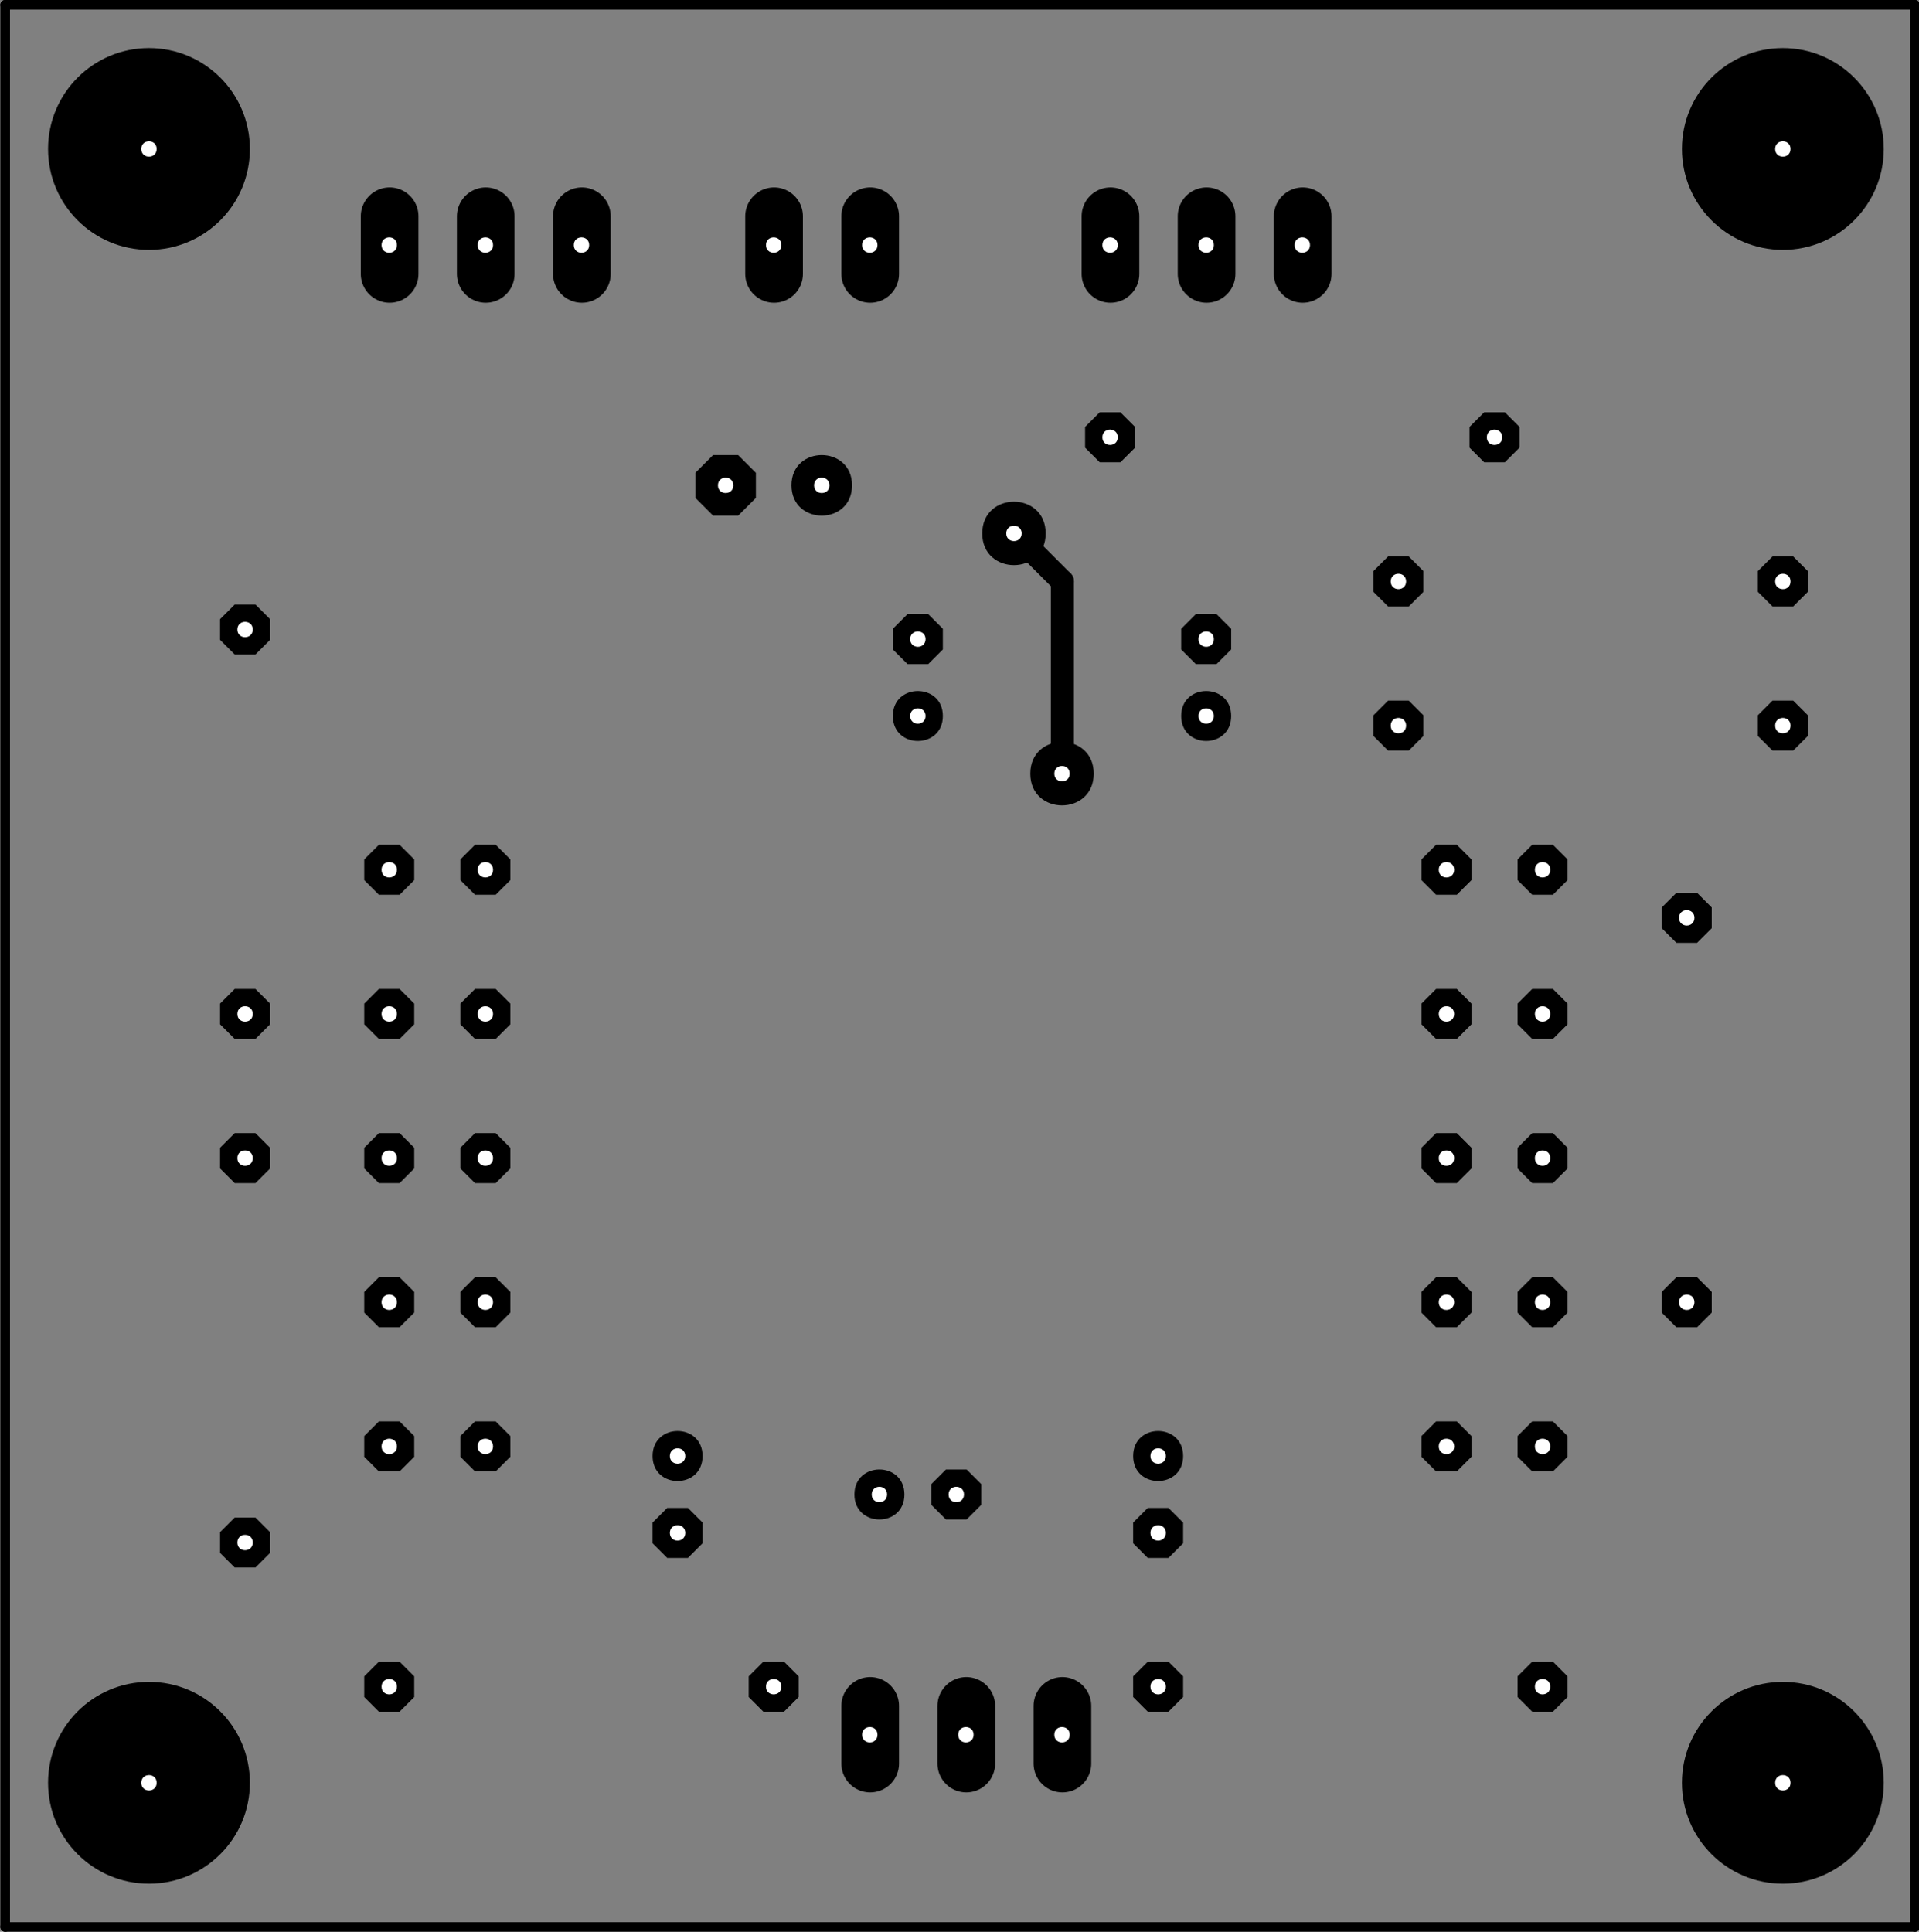 <?xml version="1.0" encoding="UTF-8"?>
<svg xmlns="http://www.w3.org/2000/svg" xmlns:xlink="http://www.w3.org/1999/xlink" width="1198pt" height="1206pt" viewBox="0 0 1198 1206" version="1.1">
<rect x="0" y="0" width="1198" height="1206" fill="#808080" stroke="none"/>
<g id="surface1">
<path style="fill:none;stroke-width:0.01;stroke-linecap:round;stroke-linejoin:miter;stroke:rgb(0%,0%,0%);stroke-opacity:1;stroke-miterlimit:10;" d="M 0.145 0.015 L 0.145 2.015 " transform="matrix(600,0,0,-600,-83.76,1212)"/>
<path style="fill:none;stroke-width:0.01;stroke-linecap:round;stroke-linejoin:miter;stroke:rgb(0%,0%,0%);stroke-opacity:1;stroke-miterlimit:10;" d="M 0.145 2.015 L 2.132 2.015 " transform="matrix(600,0,0,-600,-83.76,1212)"/>
<path style="fill:none;stroke-width:0.01;stroke-linecap:round;stroke-linejoin:miter;stroke:rgb(0%,0%,0%);stroke-opacity:1;stroke-miterlimit:10;" d="M 2.132 2.015 L 2.132 0.015 " transform="matrix(600,0,0,-600,-83.76,1212)"/>
<path style="fill:none;stroke-width:0.01;stroke-linecap:round;stroke-linejoin:miter;stroke:rgb(0%,0%,0%);stroke-opacity:1;stroke-miterlimit:10;" d="M 2.132 0.015 L 0.145 0.015 " transform="matrix(600,0,0,-600,-83.76,1212)"/>
<path style=" stroke:none;fill-rule:evenodd;fill:rgb(0%,0%,0%);fill-opacity:1;" d="M 168.602 956.539 L 159.461 947.398 L 146.539 947.398 L 137.398 956.539 L 137.398 969.461 L 146.539 978.602 L 159.461 978.602 L 168.602 969.461 L 168.602 956.539 "/>
<path style=" stroke:none;fill-rule:evenodd;fill:rgb(0%,0%,0%);fill-opacity:1;" d="M 258.602 896.539 L 249.461 887.398 L 236.539 887.398 L 227.398 896.539 L 227.398 909.461 L 236.539 918.602 L 249.461 918.602 L 258.602 909.461 L 258.602 896.539 "/>
<path style=" stroke:none;fill-rule:evenodd;fill:rgb(0%,0%,0%);fill-opacity:1;" d="M 318.602 896.539 L 309.461 887.398 L 296.539 887.398 L 287.398 896.539 L 287.398 909.461 L 296.539 918.602 L 309.461 918.602 L 318.602 909.461 L 318.602 896.539 "/>
<path style=" stroke:none;fill-rule:evenodd;fill:rgb(0%,0%,0%);fill-opacity:1;" d="M 318.602 806.539 L 309.461 797.398 L 296.539 797.398 L 287.398 806.539 L 287.398 819.461 L 296.539 828.602 L 309.461 828.602 L 318.602 819.461 L 318.602 806.539 "/>
<path style=" stroke:none;fill-rule:evenodd;fill:rgb(0%,0%,0%);fill-opacity:1;" d="M 258.602 806.539 L 249.461 797.398 L 236.539 797.398 L 227.398 806.539 L 227.398 819.461 L 236.539 828.602 L 249.461 828.602 L 258.602 819.461 L 258.602 806.539 "/>
<path style=" stroke:none;fill-rule:evenodd;fill:rgb(0%,0%,0%);fill-opacity:1;" d="M 258.602 716.539 L 249.461 707.398 L 236.539 707.398 L 227.398 716.539 L 227.398 729.461 L 236.539 738.602 L 249.461 738.602 L 258.602 729.461 L 258.602 716.539 "/>
<path style=" stroke:none;fill-rule:evenodd;fill:rgb(0%,0%,0%);fill-opacity:1;" d="M 318.602 716.539 L 309.461 707.398 L 296.539 707.398 L 287.398 716.539 L 287.398 729.461 L 296.539 738.602 L 309.461 738.602 L 318.602 729.461 L 318.602 716.539 "/>
<path style=" stroke:none;fill-rule:evenodd;fill:rgb(0%,0%,0%);fill-opacity:1;" d="M 318.602 626.539 L 309.461 617.398 L 296.539 617.398 L 287.398 626.539 L 287.398 639.461 L 296.539 648.602 L 309.461 648.602 L 318.602 639.461 L 318.602 626.539 "/>
<path style=" stroke:none;fill-rule:evenodd;fill:rgb(0%,0%,0%);fill-opacity:1;" d="M 258.602 626.539 L 249.461 617.398 L 236.539 617.398 L 227.398 626.539 L 227.398 639.461 L 236.539 648.602 L 249.461 648.602 L 258.602 639.461 L 258.602 626.539 "/>
<path style=" stroke:none;fill-rule:evenodd;fill:rgb(0%,0%,0%);fill-opacity:1;" d="M 168.602 626.539 L 159.461 617.398 L 146.539 617.398 L 137.398 626.539 L 137.398 639.461 L 146.539 648.602 L 159.461 648.602 L 168.602 639.461 L 168.602 626.539 "/>
<path style=" stroke:none;fill-rule:evenodd;fill:rgb(0%,0%,0%);fill-opacity:1;" d="M 168.602 716.539 L 159.461 707.398 L 146.539 707.398 L 137.398 716.539 L 137.398 729.461 L 146.539 738.602 L 159.461 738.602 L 168.602 729.461 L 168.602 716.539 "/>
<path style=" stroke:none;fill-rule:evenodd;fill:rgb(0%,0%,0%);fill-opacity:1;" d="M 258.602 536.539 L 249.461 527.398 L 236.539 527.398 L 227.398 536.539 L 227.398 549.461 L 236.539 558.602 L 249.461 558.602 L 258.602 549.461 L 258.602 536.539 "/>
<path style=" stroke:none;fill-rule:evenodd;fill:rgb(0%,0%,0%);fill-opacity:1;" d="M 318.602 536.539 L 309.461 527.398 L 296.539 527.398 L 287.398 536.539 L 287.398 549.461 L 296.539 558.602 L 309.461 558.602 L 318.602 549.461 L 318.602 536.539 "/>
<path style=" stroke:none;fill-rule:evenodd;fill:rgb(0%,0%,0%);fill-opacity:1;" d="M 168.602 386.539 L 159.461 377.398 L 146.539 377.398 L 137.398 386.539 L 137.398 399.461 L 146.539 408.602 L 159.461 408.602 L 168.602 399.461 L 168.602 386.539 "/>
<path style=" stroke:none;fill-rule:evenodd;fill:rgb(0%,0%,0%);fill-opacity:1;" d="M 588.602 392.539 L 579.461 383.398 L 566.539 383.398 L 557.398 392.539 L 557.398 405.461 L 566.539 414.602 L 579.461 414.602 L 588.602 405.461 L 588.602 392.539 "/>
<path style=" stroke:none;fill-rule:evenodd;fill:rgb(0%,0%,0%);fill-opacity:1;" d="M 708.602 266.539 L 699.461 257.398 L 686.539 257.398 L 677.398 266.539 L 677.398 279.461 L 686.539 288.602 L 699.461 288.602 L 708.602 279.461 L 708.602 266.539 "/>
<path style=" stroke:none;fill-rule:evenodd;fill:rgb(0%,0%,0%);fill-opacity:1;" d="M 768.602 392.539 L 759.461 383.398 L 746.539 383.398 L 737.398 392.539 L 737.398 405.461 L 746.539 414.602 L 759.461 414.602 L 768.602 405.461 L 768.602 392.539 "/>
<path style=" stroke:none;fill-rule:evenodd;fill:rgb(0%,0%,0%);fill-opacity:1;" d="M 888.602 356.539 L 879.461 347.398 L 866.539 347.398 L 857.398 356.539 L 857.398 369.461 L 866.539 378.602 L 879.461 378.602 L 888.602 369.461 L 888.602 356.539 "/>
<path style=" stroke:none;fill-rule:evenodd;fill:rgb(0%,0%,0%);fill-opacity:1;" d="M 888.602 446.539 L 879.461 437.398 L 866.539 437.398 L 857.398 446.539 L 857.398 459.461 L 866.539 468.602 L 879.461 468.602 L 888.602 459.461 L 888.602 446.539 "/>
<path style=" stroke:none;fill-rule:evenodd;fill:rgb(0%,0%,0%);fill-opacity:1;" d="M 918.602 536.539 L 909.461 527.398 L 896.539 527.398 L 887.398 536.539 L 887.398 549.461 L 896.539 558.602 L 909.461 558.602 L 918.602 549.461 L 918.602 536.539 "/>
<path style=" stroke:none;fill-rule:evenodd;fill:rgb(0%,0%,0%);fill-opacity:1;" d="M 978.602 536.539 L 969.461 527.398 L 956.539 527.398 L 947.398 536.539 L 947.398 549.461 L 956.539 558.602 L 969.461 558.602 L 978.602 549.461 L 978.602 536.539 "/>
<path style=" stroke:none;fill-rule:evenodd;fill:rgb(0%,0%,0%);fill-opacity:1;" d="M 978.602 626.539 L 969.461 617.398 L 956.539 617.398 L 947.398 626.539 L 947.398 639.461 L 956.539 648.602 L 969.461 648.602 L 978.602 639.461 L 978.602 626.539 "/>
<path style=" stroke:none;fill-rule:evenodd;fill:rgb(0%,0%,0%);fill-opacity:1;" d="M 918.602 626.539 L 909.461 617.398 L 896.539 617.398 L 887.398 626.539 L 887.398 639.461 L 896.539 648.602 L 909.461 648.602 L 918.602 639.461 L 918.602 626.539 "/>
<path style=" stroke:none;fill-rule:evenodd;fill:rgb(0%,0%,0%);fill-opacity:1;" d="M 918.602 716.539 L 909.461 707.398 L 896.539 707.398 L 887.398 716.539 L 887.398 729.461 L 896.539 738.602 L 909.461 738.602 L 918.602 729.461 L 918.602 716.539 "/>
<path style=" stroke:none;fill-rule:evenodd;fill:rgb(0%,0%,0%);fill-opacity:1;" d="M 978.602 716.539 L 969.461 707.398 L 956.539 707.398 L 947.398 716.539 L 947.398 729.461 L 956.539 738.602 L 969.461 738.602 L 978.602 729.461 L 978.602 716.539 "/>
<path style=" stroke:none;fill-rule:evenodd;fill:rgb(0%,0%,0%);fill-opacity:1;" d="M 978.602 806.539 L 969.461 797.398 L 956.539 797.398 L 947.398 806.539 L 947.398 819.461 L 956.539 828.602 L 969.461 828.602 L 978.602 819.461 L 978.602 806.539 "/>
<path style=" stroke:none;fill-rule:evenodd;fill:rgb(0%,0%,0%);fill-opacity:1;" d="M 918.602 806.539 L 909.461 797.398 L 896.539 797.398 L 887.398 806.539 L 887.398 819.461 L 896.539 828.602 L 909.461 828.602 L 918.602 819.461 L 918.602 806.539 "/>
<path style=" stroke:none;fill-rule:evenodd;fill:rgb(0%,0%,0%);fill-opacity:1;" d="M 918.602 896.539 L 909.461 887.398 L 896.539 887.398 L 887.398 896.539 L 887.398 909.461 L 896.539 918.602 L 909.461 918.602 L 918.602 909.461 L 918.602 896.539 "/>
<path style=" stroke:none;fill-rule:evenodd;fill:rgb(0%,0%,0%);fill-opacity:1;" d="M 978.602 896.539 L 969.461 887.398 L 956.539 887.398 L 947.398 896.539 L 947.398 909.461 L 956.539 918.602 L 969.461 918.602 L 978.602 909.461 L 978.602 896.539 "/>
<path style=" stroke:none;fill-rule:evenodd;fill:rgb(0%,0%,0%);fill-opacity:1;" d="M 1068.602 806.539 L 1059.461 797.398 L 1046.539 797.398 L 1037.398 806.539 L 1037.398 819.461 L 1046.539 828.602 L 1059.461 828.602 L 1068.602 819.461 L 1068.602 806.539 "/>
<path style=" stroke:none;fill-rule:evenodd;fill:rgb(0%,0%,0%);fill-opacity:1;" d="M 978.602 1046.539 L 969.461 1037.398 L 956.539 1037.398 L 947.398 1046.539 L 947.398 1059.461 L 956.539 1068.602 L 969.461 1068.602 L 978.602 1059.461 L 978.602 1046.539 "/>
<path style=" stroke:none;fill-rule:evenodd;fill:rgb(0%,0%,0%);fill-opacity:1;" d="M 738.602 1046.539 L 729.461 1037.398 L 716.539 1037.398 L 707.398 1046.539 L 707.398 1059.461 L 716.539 1068.602 L 729.461 1068.602 L 738.602 1059.461 L 738.602 1046.539 "/>
<path style=" stroke:none;fill-rule:evenodd;fill:rgb(0%,0%,0%);fill-opacity:1;" d="M 738.602 950.539 L 729.461 941.398 L 716.539 941.398 L 707.398 950.539 L 707.398 963.461 L 716.539 972.602 L 729.461 972.602 L 738.602 963.461 L 738.602 950.539 "/>
<path style=" stroke:none;fill-rule:evenodd;fill:rgb(0%,0%,0%);fill-opacity:1;" d="M 612.602 926.539 L 603.461 917.398 L 590.539 917.398 L 581.398 926.539 L 581.398 939.461 L 590.539 948.602 L 603.461 948.602 L 612.602 939.461 L 612.602 926.539 "/>
<path style=" stroke:none;fill-rule:evenodd;fill:rgb(0%,0%,0%);fill-opacity:1;" d="M 498.602 1046.539 L 489.461 1037.398 L 476.539 1037.398 L 467.398 1046.539 L 467.398 1059.461 L 476.539 1068.602 L 489.461 1068.602 L 498.602 1059.461 L 498.602 1046.539 "/>
<path style=" stroke:none;fill-rule:evenodd;fill:rgb(0%,0%,0%);fill-opacity:1;" d="M 438.602 950.539 L 429.461 941.398 L 416.539 941.398 L 407.398 950.539 L 407.398 963.461 L 416.539 972.602 L 429.461 972.602 L 438.602 963.461 L 438.602 950.539 "/>
<path style=" stroke:none;fill-rule:evenodd;fill:rgb(0%,0%,0%);fill-opacity:1;" d="M 258.602 1046.539 L 249.461 1037.398 L 236.539 1037.398 L 227.398 1046.539 L 227.398 1059.461 L 236.539 1068.602 L 249.461 1068.602 L 258.602 1059.461 L 258.602 1046.539 "/>
<path style=" stroke:none;fill-rule:evenodd;fill:rgb(0%,0%,0%);fill-opacity:1;" d="M 948.602 266.539 L 939.461 257.398 L 926.539 257.398 L 917.398 266.539 L 917.398 279.461 L 926.539 288.602 L 939.461 288.602 L 948.602 279.461 L 948.602 266.539 "/>
<path style=" stroke:none;fill-rule:evenodd;fill:rgb(0%,0%,0%);fill-opacity:1;" d="M 1128.602 356.539 L 1119.461 347.398 L 1106.539 347.398 L 1097.398 356.539 L 1097.398 369.461 L 1106.539 378.602 L 1119.461 378.602 L 1128.602 369.461 L 1128.602 356.539 "/>
<path style=" stroke:none;fill-rule:evenodd;fill:rgb(0%,0%,0%);fill-opacity:1;" d="M 1128.602 446.539 L 1119.461 437.398 L 1106.539 437.398 L 1097.398 446.539 L 1097.398 459.461 L 1106.539 468.602 L 1119.461 468.602 L 1128.602 459.461 L 1128.602 446.539 "/>
<path style=" stroke:none;fill-rule:evenodd;fill:rgb(0%,0%,0%);fill-opacity:1;" d="M 1068.602 566.539 L 1059.461 557.398 L 1046.539 557.398 L 1037.398 566.539 L 1037.398 579.461 L 1046.539 588.602 L 1059.461 588.602 L 1068.602 579.461 L 1068.602 566.539 "/>
<path style=" stroke:none;fill-rule:evenodd;fill:rgb(0%,0%,0%);fill-opacity:1;" d="M 768.602 447 C 768.602 426.199 737.398 426.199 737.398 447 C 737.398 467.801 768.602 467.801 768.602 447 "/>
<path style=" stroke:none;fill-rule:evenodd;fill:rgb(0%,0%,0%);fill-opacity:1;" d="M 588.602 447 C 588.602 426.199 557.398 426.199 557.398 447 C 557.398 467.801 588.602 467.801 588.602 447 "/>
<path style=" stroke:none;fill-rule:evenodd;fill:rgb(0%,0%,0%);fill-opacity:1;" d="M 438.602 909 C 438.602 888.199 407.398 888.199 407.398 909 C 407.398 929.801 438.602 929.801 438.602 909 "/>
<path style=" stroke:none;fill-rule:evenodd;fill:rgb(0%,0%,0%);fill-opacity:1;" d="M 564.602 933 C 564.602 912.199 533.398 912.199 533.398 933 C 533.398 953.801 564.602 953.801 564.602 933 "/>
<path style=" stroke:none;fill-rule:evenodd;fill:rgb(0%,0%,0%);fill-opacity:1;" d="M 738.602 909 C 738.602 888.199 707.398 888.199 707.398 909 C 707.398 929.801 738.602 929.801 738.602 909 "/>
<path style=" stroke:none;fill-rule:evenodd;fill:rgb(0%,0%,0%);fill-opacity:1;" d="M 471.898 295.172 L 460.828 284.102 L 445.172 284.102 L 434.102 295.172 L 434.102 310.828 L 445.172 321.898 L 460.828 321.898 L 471.898 310.828 L 471.898 295.172 "/>
<path style=" stroke:none;fill-rule:evenodd;fill:rgb(0%,0%,0%);fill-opacity:1;" d="M 531.898 303 C 531.898 277.801 494.102 277.801 494.102 303 C 494.102 328.199 531.898 328.199 531.898 303 "/>
<path style="fill:none;stroke-width:0.06;stroke-linecap:round;stroke-linejoin:miter;stroke:rgb(0%,0%,0%);stroke-opacity:1;stroke-miterlimit:10;" d="M 0.945 1.735 L 0.945 1.795 " transform="matrix(600,0,0,-600,-83.76,1212)"/>
<path style="fill:none;stroke-width:0.06;stroke-linecap:round;stroke-linejoin:miter;stroke:rgb(0%,0%,0%);stroke-opacity:1;stroke-miterlimit:10;" d="M 1.045 1.795 L 1.045 1.735 " transform="matrix(600,0,0,-600,-83.76,1212)"/>
<path style="fill:none;stroke-width:0.06;stroke-linecap:round;stroke-linejoin:miter;stroke:rgb(0%,0%,0%);stroke-opacity:1;stroke-miterlimit:10;" d="M 1.295 1.735 L 1.295 1.795 " transform="matrix(600,0,0,-600,-83.76,1212)"/>
<path style="fill:none;stroke-width:0.06;stroke-linecap:round;stroke-linejoin:miter;stroke:rgb(0%,0%,0%);stroke-opacity:1;stroke-miterlimit:10;" d="M 1.395 1.795 L 1.395 1.735 " transform="matrix(600,0,0,-600,-83.76,1212)"/>
<path style="fill:none;stroke-width:0.06;stroke-linecap:round;stroke-linejoin:miter;stroke:rgb(0%,0%,0%);stroke-opacity:1;stroke-miterlimit:10;" d="M 1.495 1.735 L 1.495 1.795 " transform="matrix(600,0,0,-600,-83.76,1212)"/>
<path style="fill:none;stroke-width:0.06;stroke-linecap:round;stroke-linejoin:miter;stroke:rgb(0%,0%,0%);stroke-opacity:1;stroke-miterlimit:10;" d="M 0.745 1.795 L 0.745 1.735 " transform="matrix(600,0,0,-600,-83.76,1212)"/>
<path style="fill:none;stroke-width:0.06;stroke-linecap:round;stroke-linejoin:miter;stroke:rgb(0%,0%,0%);stroke-opacity:1;stroke-miterlimit:10;" d="M 0.645 1.735 L 0.645 1.795 " transform="matrix(600,0,0,-600,-83.76,1212)"/>
<path style="fill:none;stroke-width:0.06;stroke-linecap:round;stroke-linejoin:miter;stroke:rgb(0%,0%,0%);stroke-opacity:1;stroke-miterlimit:10;" d="M 0.545 1.795 L 0.545 1.735 " transform="matrix(600,0,0,-600,-83.76,1212)"/>
<path style="fill:none;stroke-width:0.06;stroke-linecap:round;stroke-linejoin:miter;stroke:rgb(0%,0%,0%);stroke-opacity:1;stroke-miterlimit:10;" d="M 1.045 0.245 L 1.045 0.185 " transform="matrix(600,0,0,-600,-83.76,1212)"/>
<path style="fill:none;stroke-width:0.06;stroke-linecap:round;stroke-linejoin:miter;stroke:rgb(0%,0%,0%);stroke-opacity:1;stroke-miterlimit:10;" d="M 1.145 0.185 L 1.145 0.245 " transform="matrix(600,0,0,-600,-83.76,1212)"/>
<path style="fill:none;stroke-width:0.06;stroke-linecap:round;stroke-linejoin:miter;stroke:rgb(0%,0%,0%);stroke-opacity:1;stroke-miterlimit:10;" d="M 1.245 0.245 L 1.245 0.185 " transform="matrix(600,0,0,-600,-83.76,1212)"/>
<path style=" stroke:none;fill-rule:evenodd;fill:rgb(0%,0%,0%);fill-opacity:1;" d="M 156 1113 C 156 1078.207 127.793 1050 93 1050 C 58.207 1050 30 1078.207 30 1113 C 30 1147.793 58.207 1176 93 1176 C 127.793 1176 156 1147.793 156 1113 "/>
<path style=" stroke:none;fill-rule:evenodd;fill:rgb(0%,0%,0%);fill-opacity:1;" d="M 156 93 C 156 58.207 127.793 30 93 30 C 58.207 30 30 58.207 30 93 C 30 127.793 58.207 156 93 156 C 127.793 156 156 127.793 156 93 "/>
<path style=" stroke:none;fill-rule:evenodd;fill:rgb(0%,0%,0%);fill-opacity:1;" d="M 1176 93 C 1176 58.207 1147.793 30 1113 30 C 1078.207 30 1050 58.207 1050 93 C 1050 127.793 1078.207 156 1113 156 C 1147.793 156 1176 127.793 1176 93 "/>
<path style=" stroke:none;fill-rule:evenodd;fill:rgb(0%,0%,0%);fill-opacity:1;" d="M 1176 1113 C 1176 1078.207 1147.793 1050 1113 1050 C 1078.207 1050 1050 1078.207 1050 1113 C 1050 1147.793 1078.207 1176 1113 1176 C 1147.793 1176 1176 1147.793 1176 1113 "/>
<path style="fill:none;stroke-width:0.024;stroke-linecap:round;stroke-linejoin:miter;stroke:rgb(0%,0%,0%);stroke-opacity:1;stroke-miterlimit:10;" d="M 1.245 1.215 L 1.245 1.415 " transform="matrix(600,0,0,-600,-83.76,1212)"/>
<path style="fill:none;stroke-width:0.024;stroke-linecap:round;stroke-linejoin:miter;stroke:rgb(0%,0%,0%);stroke-opacity:1;stroke-miterlimit:10;" d="M 1.245 1.415 L 1.195 1.465 " transform="matrix(600,0,0,-600,-83.76,1212)"/>
<path style=" stroke:none;fill-rule:evenodd;fill:rgb(0%,0%,0%);fill-opacity:1;" d="M 652.801 333 C 652.801 306.602 613.199 306.602 613.199 333 C 613.199 359.398 652.801 359.398 652.801 333 "/>
<path style=" stroke:none;fill-rule:evenodd;fill:rgb(0%,0%,0%);fill-opacity:1;" d="M 682.801 483 C 682.801 456.602 643.199 456.602 643.199 483 C 643.199 509.398 682.801 509.398 682.801 483 "/>
<path style=" stroke:none;fill-rule:evenodd;fill:rgb(100%,100%,100%);fill-opacity:1;" d="M 157.801 963 C 157.801 956.602 148.199 956.602 148.199 963 C 148.199 969.398 157.801 969.398 157.801 963 "/>
<path style=" stroke:none;fill-rule:evenodd;fill:rgb(100%,100%,100%);fill-opacity:1;" d="M 247.801 903 C 247.801 896.602 238.199 896.602 238.199 903 C 238.199 909.398 247.801 909.398 247.801 903 "/>
<path style=" stroke:none;fill-rule:evenodd;fill:rgb(100%,100%,100%);fill-opacity:1;" d="M 307.801 903 C 307.801 896.602 298.199 896.602 298.199 903 C 298.199 909.398 307.801 909.398 307.801 903 "/>
<path style=" stroke:none;fill-rule:evenodd;fill:rgb(100%,100%,100%);fill-opacity:1;" d="M 307.801 813 C 307.801 806.602 298.199 806.602 298.199 813 C 298.199 819.398 307.801 819.398 307.801 813 "/>
<path style=" stroke:none;fill-rule:evenodd;fill:rgb(100%,100%,100%);fill-opacity:1;" d="M 247.801 813 C 247.801 806.602 238.199 806.602 238.199 813 C 238.199 819.398 247.801 819.398 247.801 813 "/>
<path style=" stroke:none;fill-rule:evenodd;fill:rgb(100%,100%,100%);fill-opacity:1;" d="M 247.801 723 C 247.801 716.602 238.199 716.602 238.199 723 C 238.199 729.398 247.801 729.398 247.801 723 "/>
<path style=" stroke:none;fill-rule:evenodd;fill:rgb(100%,100%,100%);fill-opacity:1;" d="M 307.801 723 C 307.801 716.602 298.199 716.602 298.199 723 C 298.199 729.398 307.801 729.398 307.801 723 "/>
<path style=" stroke:none;fill-rule:evenodd;fill:rgb(100%,100%,100%);fill-opacity:1;" d="M 307.801 633 C 307.801 626.602 298.199 626.602 298.199 633 C 298.199 639.398 307.801 639.398 307.801 633 "/>
<path style=" stroke:none;fill-rule:evenodd;fill:rgb(100%,100%,100%);fill-opacity:1;" d="M 247.801 633 C 247.801 626.602 238.199 626.602 238.199 633 C 238.199 639.398 247.801 639.398 247.801 633 "/>
<path style=" stroke:none;fill-rule:evenodd;fill:rgb(100%,100%,100%);fill-opacity:1;" d="M 157.801 633 C 157.801 626.602 148.199 626.602 148.199 633 C 148.199 639.398 157.801 639.398 157.801 633 "/>
<path style=" stroke:none;fill-rule:evenodd;fill:rgb(100%,100%,100%);fill-opacity:1;" d="M 157.801 723 C 157.801 716.602 148.199 716.602 148.199 723 C 148.199 729.398 157.801 729.398 157.801 723 "/>
<path style=" stroke:none;fill-rule:evenodd;fill:rgb(100%,100%,100%);fill-opacity:1;" d="M 247.801 543 C 247.801 536.602 238.199 536.602 238.199 543 C 238.199 549.398 247.801 549.398 247.801 543 "/>
<path style=" stroke:none;fill-rule:evenodd;fill:rgb(100%,100%,100%);fill-opacity:1;" d="M 307.801 543 C 307.801 536.602 298.199 536.602 298.199 543 C 298.199 549.398 307.801 549.398 307.801 543 "/>
<path style=" stroke:none;fill-rule:evenodd;fill:rgb(100%,100%,100%);fill-opacity:1;" d="M 157.801 393 C 157.801 386.602 148.199 386.602 148.199 393 C 148.199 399.398 157.801 399.398 157.801 393 "/>
<path style=" stroke:none;fill-rule:evenodd;fill:rgb(100%,100%,100%);fill-opacity:1;" d="M 457.801 303 C 457.801 296.602 448.199 296.602 448.199 303 C 448.199 309.398 457.801 309.398 457.801 303 "/>
<path style=" stroke:none;fill-rule:evenodd;fill:rgb(100%,100%,100%);fill-opacity:1;" d="M 517.801 303 C 517.801 296.602 508.199 296.602 508.199 303 C 508.199 309.398 517.801 309.398 517.801 303 "/>
<path style=" stroke:none;fill-rule:evenodd;fill:rgb(100%,100%,100%);fill-opacity:1;" d="M 577.801 399 C 577.801 392.602 568.199 392.602 568.199 399 C 568.199 405.398 577.801 405.398 577.801 399 "/>
<path style=" stroke:none;fill-rule:evenodd;fill:rgb(100%,100%,100%);fill-opacity:1;" d="M 577.801 447 C 577.801 440.602 568.199 440.602 568.199 447 C 568.199 453.398 577.801 453.398 577.801 447 "/>
<path style=" stroke:none;fill-rule:evenodd;fill:rgb(100%,100%,100%);fill-opacity:1;" d="M 667.801 483 C 667.801 476.602 658.199 476.602 658.199 483 C 658.199 489.398 667.801 489.398 667.801 483 "/>
<path style=" stroke:none;fill-rule:evenodd;fill:rgb(100%,100%,100%);fill-opacity:1;" d="M 757.801 447 C 757.801 440.602 748.199 440.602 748.199 447 C 748.199 453.398 757.801 453.398 757.801 447 "/>
<path style=" stroke:none;fill-rule:evenodd;fill:rgb(100%,100%,100%);fill-opacity:1;" d="M 757.801 399 C 757.801 392.602 748.199 392.602 748.199 399 C 748.199 405.398 757.801 405.398 757.801 399 "/>
<path style=" stroke:none;fill-rule:evenodd;fill:rgb(100%,100%,100%);fill-opacity:1;" d="M 877.801 363 C 877.801 356.602 868.199 356.602 868.199 363 C 868.199 369.398 877.801 369.398 877.801 363 "/>
<path style=" stroke:none;fill-rule:evenodd;fill:rgb(100%,100%,100%);fill-opacity:1;" d="M 877.801 453 C 877.801 446.602 868.199 446.602 868.199 453 C 868.199 459.398 877.801 459.398 877.801 453 "/>
<path style=" stroke:none;fill-rule:evenodd;fill:rgb(100%,100%,100%);fill-opacity:1;" d="M 907.801 543 C 907.801 536.602 898.199 536.602 898.199 543 C 898.199 549.398 907.801 549.398 907.801 543 "/>
<path style=" stroke:none;fill-rule:evenodd;fill:rgb(100%,100%,100%);fill-opacity:1;" d="M 967.801 543 C 967.801 536.602 958.199 536.602 958.199 543 C 958.199 549.398 967.801 549.398 967.801 543 "/>
<path style=" stroke:none;fill-rule:evenodd;fill:rgb(100%,100%,100%);fill-opacity:1;" d="M 967.801 633 C 967.801 626.602 958.199 626.602 958.199 633 C 958.199 639.398 967.801 639.398 967.801 633 "/>
<path style=" stroke:none;fill-rule:evenodd;fill:rgb(100%,100%,100%);fill-opacity:1;" d="M 907.801 633 C 907.801 626.602 898.199 626.602 898.199 633 C 898.199 639.398 907.801 639.398 907.801 633 "/>
<path style=" stroke:none;fill-rule:evenodd;fill:rgb(100%,100%,100%);fill-opacity:1;" d="M 907.801 723 C 907.801 716.602 898.199 716.602 898.199 723 C 898.199 729.398 907.801 729.398 907.801 723 "/>
<path style=" stroke:none;fill-rule:evenodd;fill:rgb(100%,100%,100%);fill-opacity:1;" d="M 967.801 723 C 967.801 716.602 958.199 716.602 958.199 723 C 958.199 729.398 967.801 729.398 967.801 723 "/>
<path style=" stroke:none;fill-rule:evenodd;fill:rgb(100%,100%,100%);fill-opacity:1;" d="M 967.801 813 C 967.801 806.602 958.199 806.602 958.199 813 C 958.199 819.398 967.801 819.398 967.801 813 "/>
<path style=" stroke:none;fill-rule:evenodd;fill:rgb(100%,100%,100%);fill-opacity:1;" d="M 907.801 813 C 907.801 806.602 898.199 806.602 898.199 813 C 898.199 819.398 907.801 819.398 907.801 813 "/>
<path style=" stroke:none;fill-rule:evenodd;fill:rgb(100%,100%,100%);fill-opacity:1;" d="M 907.801 903 C 907.801 896.602 898.199 896.602 898.199 903 C 898.199 909.398 907.801 909.398 907.801 903 "/>
<path style=" stroke:none;fill-rule:evenodd;fill:rgb(100%,100%,100%);fill-opacity:1;" d="M 967.801 903 C 967.801 896.602 958.199 896.602 958.199 903 C 958.199 909.398 967.801 909.398 967.801 903 "/>
<path style=" stroke:none;fill-rule:evenodd;fill:rgb(100%,100%,100%);fill-opacity:1;" d="M 1057.801 813 C 1057.801 806.602 1048.199 806.602 1048.199 813 C 1048.199 819.398 1057.801 819.398 1057.801 813 "/>
<path style=" stroke:none;fill-rule:evenodd;fill:rgb(100%,100%,100%);fill-opacity:1;" d="M 967.801 1053 C 967.801 1046.602 958.199 1046.602 958.199 1053 C 958.199 1059.398 967.801 1059.398 967.801 1053 "/>
<path style=" stroke:none;fill-rule:evenodd;fill:rgb(100%,100%,100%);fill-opacity:1;" d="M 727.801 1053 C 727.801 1046.602 718.199 1046.602 718.199 1053 C 718.199 1059.398 727.801 1059.398 727.801 1053 "/>
<path style=" stroke:none;fill-rule:evenodd;fill:rgb(100%,100%,100%);fill-opacity:1;" d="M 727.801 957 C 727.801 950.602 718.199 950.602 718.199 957 C 718.199 963.398 727.801 963.398 727.801 957 "/>
<path style=" stroke:none;fill-rule:evenodd;fill:rgb(100%,100%,100%);fill-opacity:1;" d="M 727.801 909 C 727.801 902.602 718.199 902.602 718.199 909 C 718.199 915.398 727.801 915.398 727.801 909 "/>
<path style=" stroke:none;fill-rule:evenodd;fill:rgb(100%,100%,100%);fill-opacity:1;" d="M 601.801 933 C 601.801 926.602 592.199 926.602 592.199 933 C 592.199 939.398 601.801 939.398 601.801 933 "/>
<path style=" stroke:none;fill-rule:evenodd;fill:rgb(100%,100%,100%);fill-opacity:1;" d="M 553.801 933 C 553.801 926.602 544.199 926.602 544.199 933 C 544.199 939.398 553.801 939.398 553.801 933 "/>
<path style=" stroke:none;fill-rule:evenodd;fill:rgb(100%,100%,100%);fill-opacity:1;" d="M 427.801 957 C 427.801 950.602 418.199 950.602 418.199 957 C 418.199 963.398 427.801 963.398 427.801 957 "/>
<path style=" stroke:none;fill-rule:evenodd;fill:rgb(100%,100%,100%);fill-opacity:1;" d="M 427.801 909 C 427.801 902.602 418.199 902.602 418.199 909 C 418.199 915.398 427.801 915.398 427.801 909 "/>
<path style=" stroke:none;fill-rule:evenodd;fill:rgb(100%,100%,100%);fill-opacity:1;" d="M 487.801 1053 C 487.801 1046.602 478.199 1046.602 478.199 1053 C 478.199 1059.398 487.801 1059.398 487.801 1053 "/>
<path style=" stroke:none;fill-rule:evenodd;fill:rgb(100%,100%,100%);fill-opacity:1;" d="M 247.801 1053 C 247.801 1046.602 238.199 1046.602 238.199 1053 C 238.199 1059.398 247.801 1059.398 247.801 1053 "/>
<path style=" stroke:none;fill-rule:evenodd;fill:rgb(100%,100%,100%);fill-opacity:1;" d="M 637.801 333 C 637.801 326.602 628.199 326.602 628.199 333 C 628.199 339.398 637.801 339.398 637.801 333 "/>
<path style=" stroke:none;fill-rule:evenodd;fill:rgb(100%,100%,100%);fill-opacity:1;" d="M 697.801 273 C 697.801 266.602 688.199 266.602 688.199 273 C 688.199 279.398 697.801 279.398 697.801 273 "/>
<path style=" stroke:none;fill-rule:evenodd;fill:rgb(100%,100%,100%);fill-opacity:1;" d="M 937.801 273 C 937.801 266.602 928.199 266.602 928.199 273 C 928.199 279.398 937.801 279.398 937.801 273 "/>
<path style=" stroke:none;fill-rule:evenodd;fill:rgb(100%,100%,100%);fill-opacity:1;" d="M 1117.801 363 C 1117.801 356.602 1108.199 356.602 1108.199 363 C 1108.199 369.398 1117.801 369.398 1117.801 363 "/>
<path style=" stroke:none;fill-rule:evenodd;fill:rgb(100%,100%,100%);fill-opacity:1;" d="M 1117.801 453 C 1117.801 446.602 1108.199 446.602 1108.199 453 C 1108.199 459.398 1117.801 459.398 1117.801 453 "/>
<path style=" stroke:none;fill-rule:evenodd;fill:rgb(100%,100%,100%);fill-opacity:1;" d="M 1057.801 573 C 1057.801 566.602 1048.199 566.602 1048.199 573 C 1048.199 579.398 1057.801 579.398 1057.801 573 "/>
<path style=" stroke:none;fill-rule:evenodd;fill:rgb(100%,100%,100%);fill-opacity:1;" d="M 817.801 153 C 817.801 146.602 808.199 146.602 808.199 153 C 808.199 159.398 817.801 159.398 817.801 153 "/>
<path style=" stroke:none;fill-rule:evenodd;fill:rgb(100%,100%,100%);fill-opacity:1;" d="M 757.801 153 C 757.801 146.602 748.199 146.602 748.199 153 C 748.199 159.398 757.801 159.398 757.801 153 "/>
<path style=" stroke:none;fill-rule:evenodd;fill:rgb(100%,100%,100%);fill-opacity:1;" d="M 697.801 153 C 697.801 146.602 688.199 146.602 688.199 153 C 688.199 159.398 697.801 159.398 697.801 153 "/>
<path style=" stroke:none;fill-rule:evenodd;fill:rgb(100%,100%,100%);fill-opacity:1;" d="M 547.801 153 C 547.801 146.602 538.199 146.602 538.199 153 C 538.199 159.398 547.801 159.398 547.801 153 "/>
<path style=" stroke:none;fill-rule:evenodd;fill:rgb(100%,100%,100%);fill-opacity:1;" d="M 487.801 153 C 487.801 146.602 478.199 146.602 478.199 153 C 478.199 159.398 487.801 159.398 487.801 153 "/>
<path style=" stroke:none;fill-rule:evenodd;fill:rgb(100%,100%,100%);fill-opacity:1;" d="M 367.801 153 C 367.801 146.602 358.199 146.602 358.199 153 C 358.199 159.398 367.801 159.398 367.801 153 "/>
<path style=" stroke:none;fill-rule:evenodd;fill:rgb(100%,100%,100%);fill-opacity:1;" d="M 307.801 153 C 307.801 146.602 298.199 146.602 298.199 153 C 298.199 159.398 307.801 159.398 307.801 153 "/>
<path style=" stroke:none;fill-rule:evenodd;fill:rgb(100%,100%,100%);fill-opacity:1;" d="M 247.801 153 C 247.801 146.602 238.199 146.602 238.199 153 C 238.199 159.398 247.801 159.398 247.801 153 "/>
<path style=" stroke:none;fill-rule:evenodd;fill:rgb(100%,100%,100%);fill-opacity:1;" d="M 547.801 1083 C 547.801 1076.602 538.199 1076.602 538.199 1083 C 538.199 1089.398 547.801 1089.398 547.801 1083 "/>
<path style=" stroke:none;fill-rule:evenodd;fill:rgb(100%,100%,100%);fill-opacity:1;" d="M 607.801 1083 C 607.801 1076.602 598.199 1076.602 598.199 1083 C 598.199 1089.398 607.801 1089.398 607.801 1083 "/>
<path style=" stroke:none;fill-rule:evenodd;fill:rgb(100%,100%,100%);fill-opacity:1;" d="M 667.801 1083 C 667.801 1076.602 658.199 1076.602 658.199 1083 C 658.199 1089.398 667.801 1089.398 667.801 1083 "/>
<path style=" stroke:none;fill-rule:evenodd;fill:rgb(100%,100%,100%);fill-opacity:1;" d="M 97.801 1113 C 97.801 1106.602 88.199 1106.602 88.199 1113 C 88.199 1119.398 97.801 1119.398 97.801 1113 "/>
<path style=" stroke:none;fill-rule:evenodd;fill:rgb(100%,100%,100%);fill-opacity:1;" d="M 97.801 93 C 97.801 86.602 88.199 86.602 88.199 93 C 88.199 99.398 97.801 99.398 97.801 93 "/>
<path style=" stroke:none;fill-rule:evenodd;fill:rgb(100%,100%,100%);fill-opacity:1;" d="M 1117.801 93 C 1117.801 86.602 1108.199 86.602 1108.199 93 C 1108.199 99.398 1117.801 99.398 1117.801 93 "/>
<path style=" stroke:none;fill-rule:evenodd;fill:rgb(100%,100%,100%);fill-opacity:1;" d="M 1117.801 1113 C 1117.801 1106.602 1108.199 1106.602 1108.199 1113 C 1108.199 1119.398 1117.801 1119.398 1117.801 1113 "/>
</g>
</svg>
